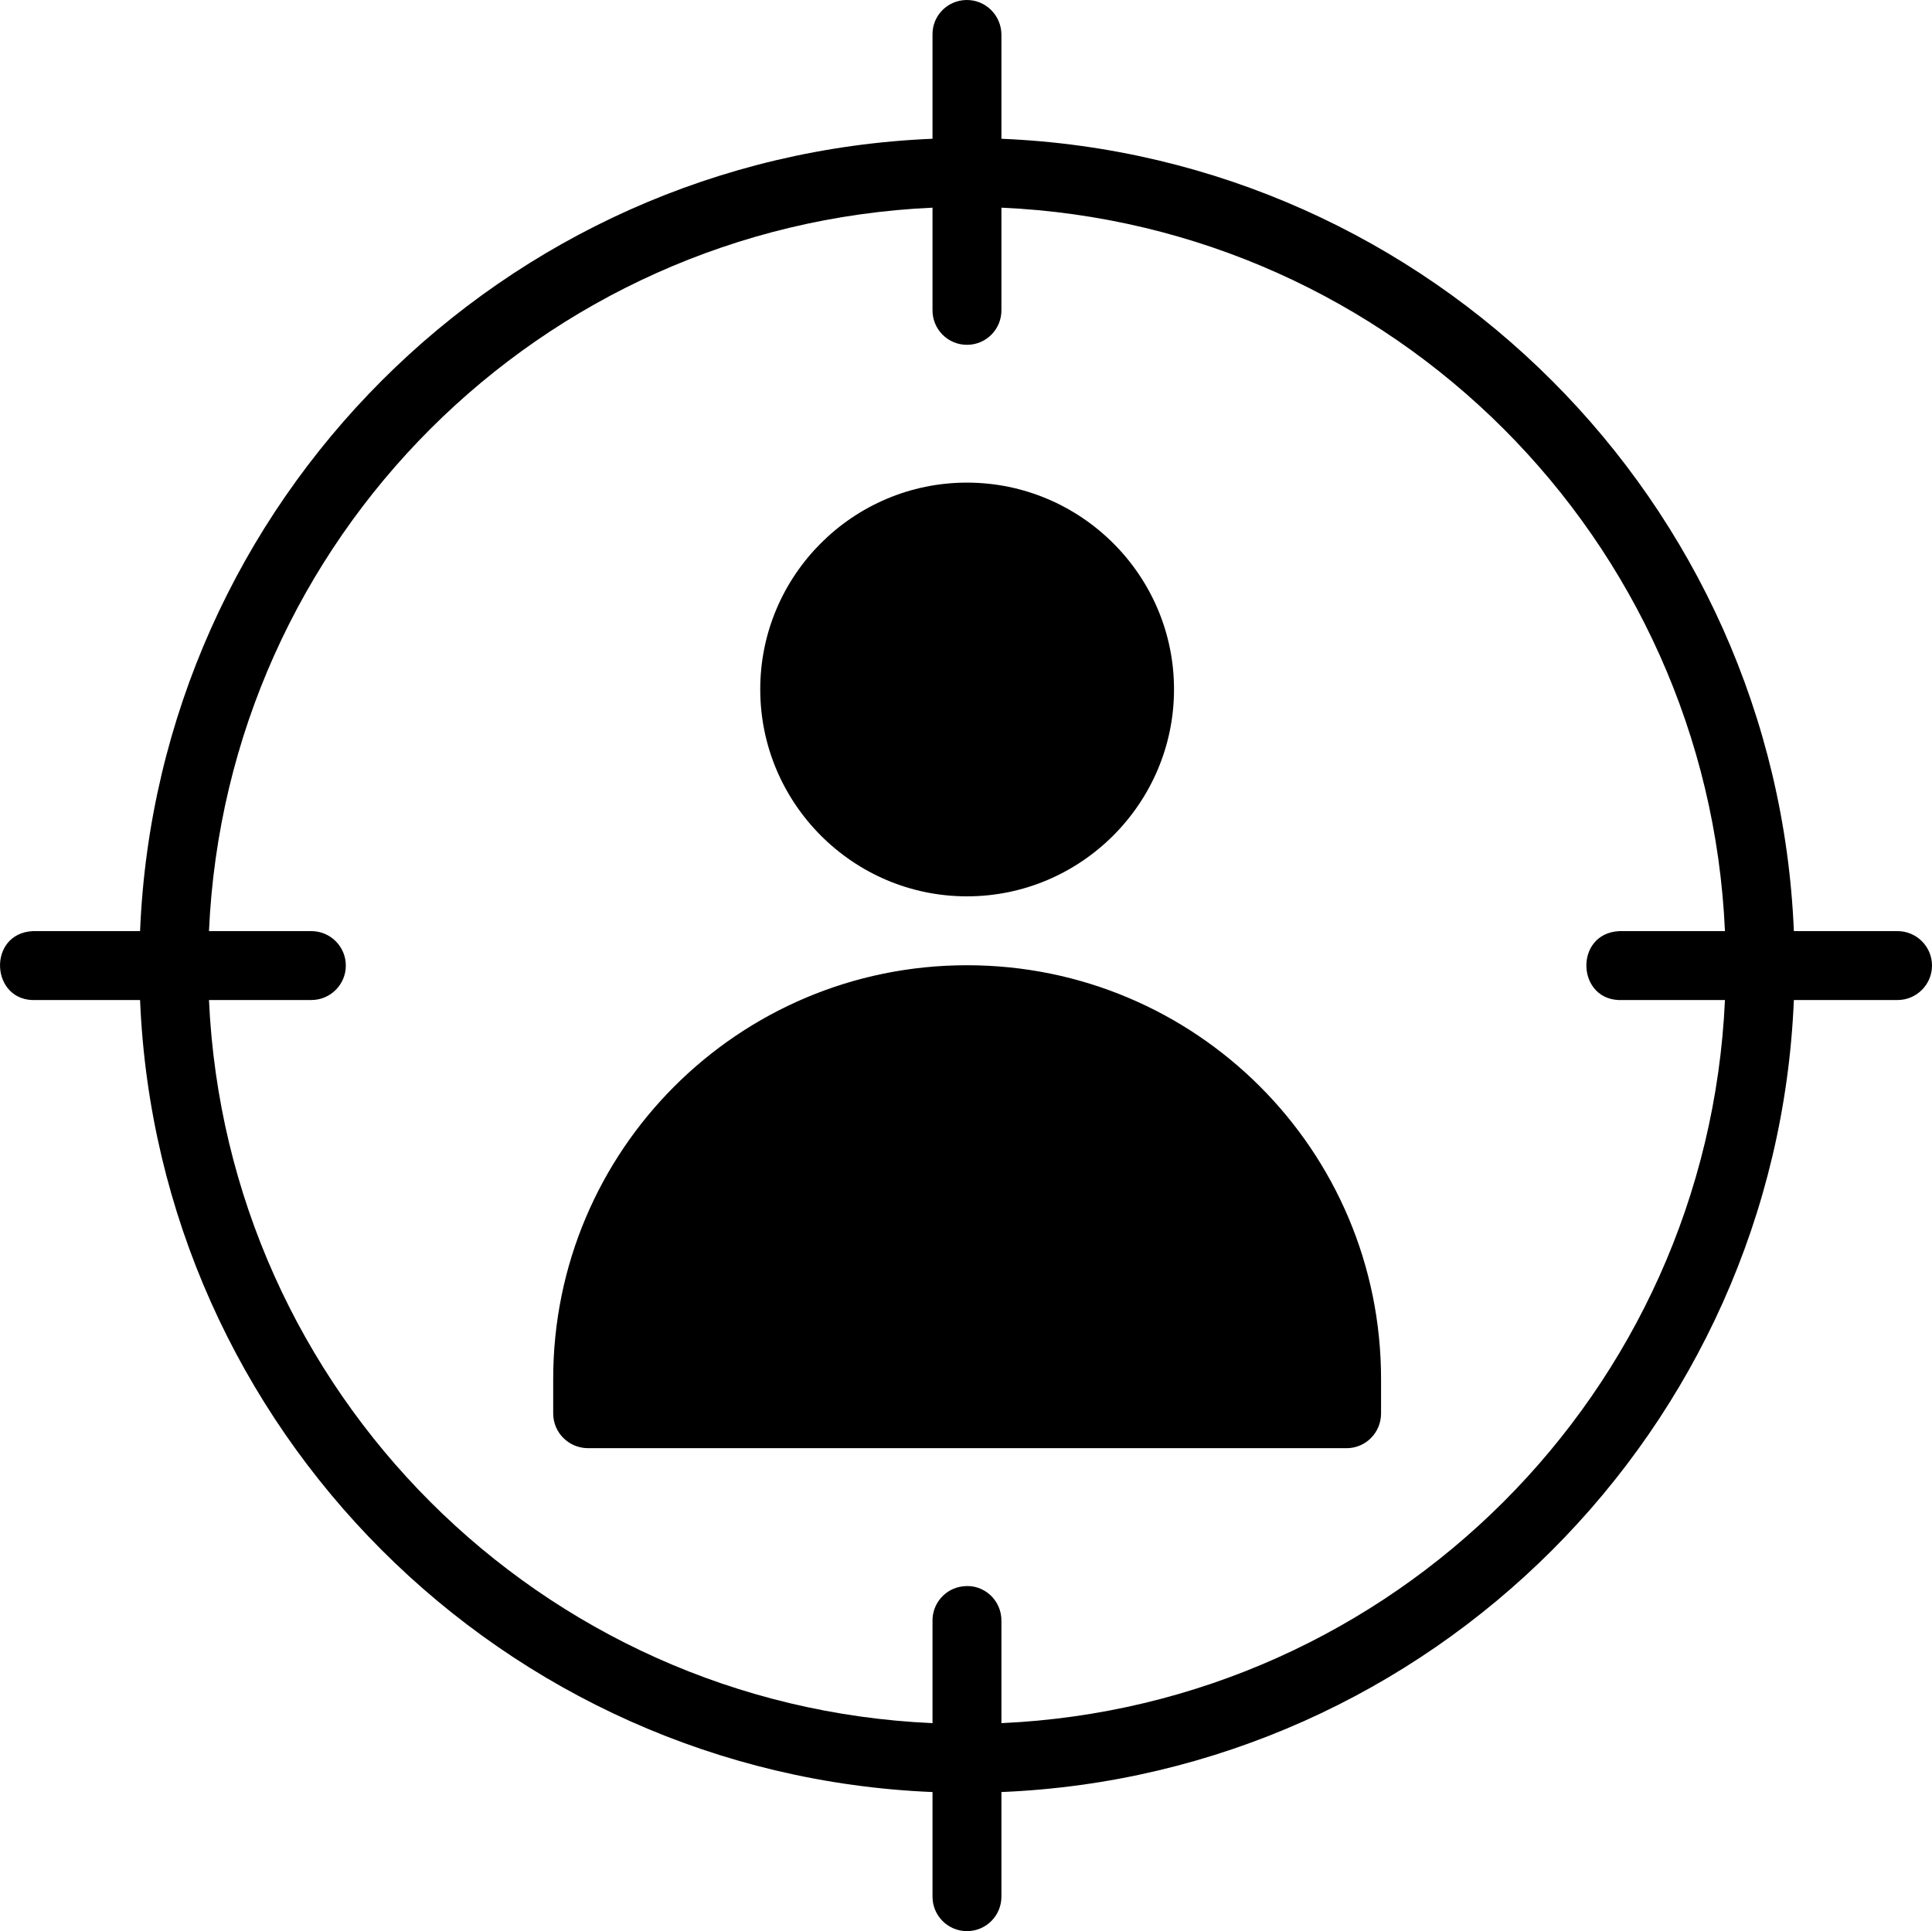 <?xml version="1.0" encoding="UTF-8"?>
<svg xmlns="http://www.w3.org/2000/svg" viewBox="0 0 60 59.98">
<g>
    <path d="M30.01,0c-.59,.01-1.06,.49-1.05,1.08v3.23C15.62,4.86,4.9,15.58,4.35,28.92H1.13s-.07,0-.11,0c-1.43,.07-1.32,2.22,.11,2.14h3.22c.55,13.33,11.28,24.05,24.61,24.6v3.23c-.01,.6,.47,1.09,1.07,1.09s1.08-.49,1.07-1.09v-3.23c13.33-.55,24.06-11.27,24.61-24.6h3.22c.59,0,1.07-.48,1.07-1.07s-.48-1.07-1.07-1.07h-3.22c-.55-13.33-11.28-24.06-24.61-24.61V1.08c0-.6-.49-1.09-1.09-1.08h0Zm-1.05,6.45v3.17c-.01,.6,.47,1.09,1.07,1.09s1.08-.49,1.07-1.09v-3.17c12.17,.54,21.93,10.29,22.47,22.47h-3.18s-.07,0-.1,0c-1.43,.07-1.33,2.21,.1,2.14h3.18c-.55,12.17-10.3,21.91-22.47,22.46v-3.17c.01-.65-.55-1.16-1.19-1.08-.55,.06-.96,.53-.95,1.08v3.17c-12.17-.54-21.92-10.29-22.47-22.46h3.18c.59,0,1.07-.48,1.07-1.07s-.48-1.07-1.07-1.07h-3.18c.54-12.17,10.29-21.92,22.47-22.47h0Zm1.07,8.54c-3.54,0-6.42,2.88-6.42,6.42s2.88,6.43,6.42,6.43,6.43-2.89,6.43-6.43-2.89-6.42-6.43-6.42h0Zm0,14.99c-7.1,0-12.85,5.75-12.85,12.85v1.07c0,.59,.47,1.07,1.07,1.08h23.57c.59,0,1.07-.48,1.07-1.08v-1.07c0-7.1-5.75-12.85-12.86-12.85h0Z"/>
  </g>
</svg>